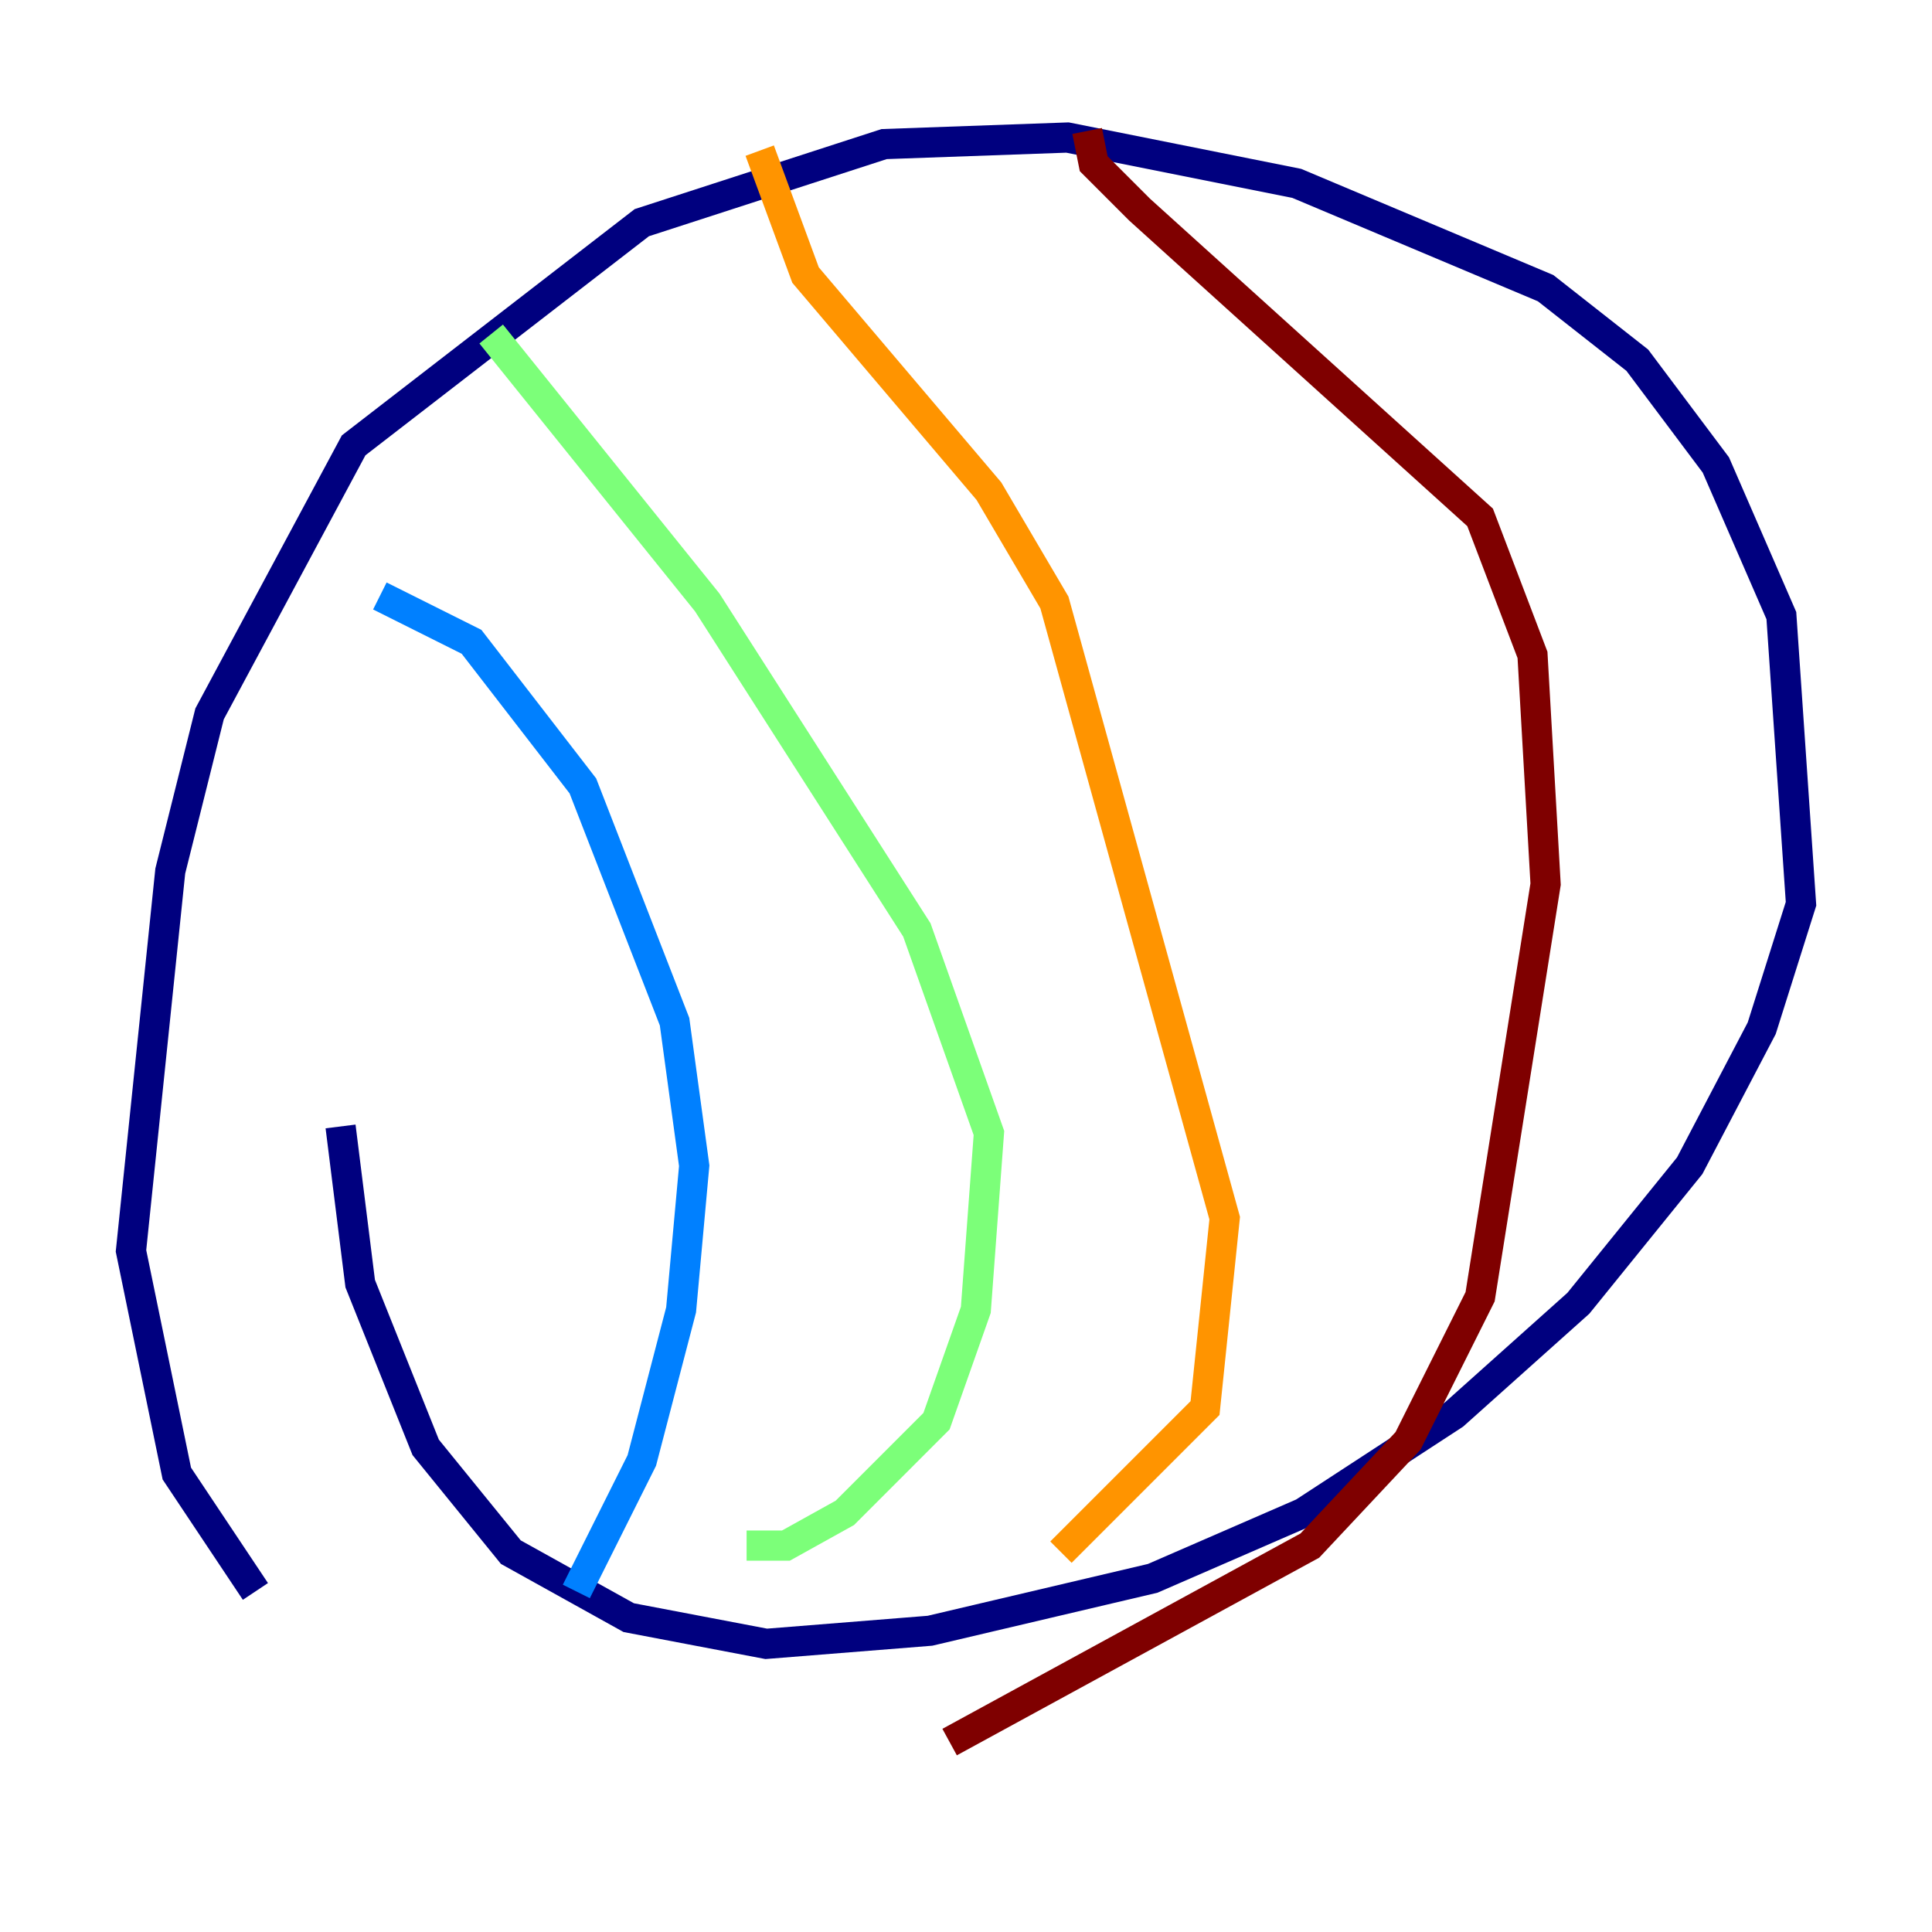 <?xml version="1.0" encoding="utf-8" ?>
<svg baseProfile="tiny" height="128" version="1.2" viewBox="0,0,128,128" width="128" xmlns="http://www.w3.org/2000/svg" xmlns:ev="http://www.w3.org/2001/xml-events" xmlns:xlink="http://www.w3.org/1999/xlink"><defs /><polyline fill="none" points="16.922,105.437 11.715,97.627 8.678,82.875 11.281,57.709 13.885,47.295 23.43,29.505 42.522,14.752 58.576,9.546 70.725,9.112 85.912,12.149 102.4,19.091 108.475,23.864 113.681,30.807 118.02,40.786 119.322,59.878 116.719,68.122 111.946,77.234 104.57,86.346 96.325,93.722 86.346,100.231 76.366,104.57 61.614,108.041 50.766,108.909 41.654,107.173 33.844,102.834 28.203,95.891 23.864,85.044 22.563,74.63" stroke="#00007f" stroke-width="2" /><polyline fill="none" points="25.166,39.485 31.241,42.522 38.617,52.068 44.691,67.688 45.993,77.234 45.125,86.78 42.522,96.759 38.183,105.437" stroke="#0080ff" stroke-width="2" /><polyline fill="none" points="32.542,22.129 46.861,39.919 60.746,61.614 65.519,75.064 64.651,86.78 62.047,94.156 55.973,100.231 52.068,102.4 49.464,102.4" stroke="#7cff79" stroke-width="2" /><polyline fill="none" points="50.332,9.98 53.37,18.224 65.519,32.542 69.858,39.919 81.139,80.705 79.837,93.288 70.291,102.834" stroke="#ff9400" stroke-width="2" /><polyline fill="none" points="72.027,8.678 72.461,10.848 75.498,13.885 98.061,34.278 101.532,43.39 102.4,58.576 98.061,85.912 93.288,95.458 86.78,102.4 62.915,115.417" stroke="#7f0000" stroke-width="2" /></svg>